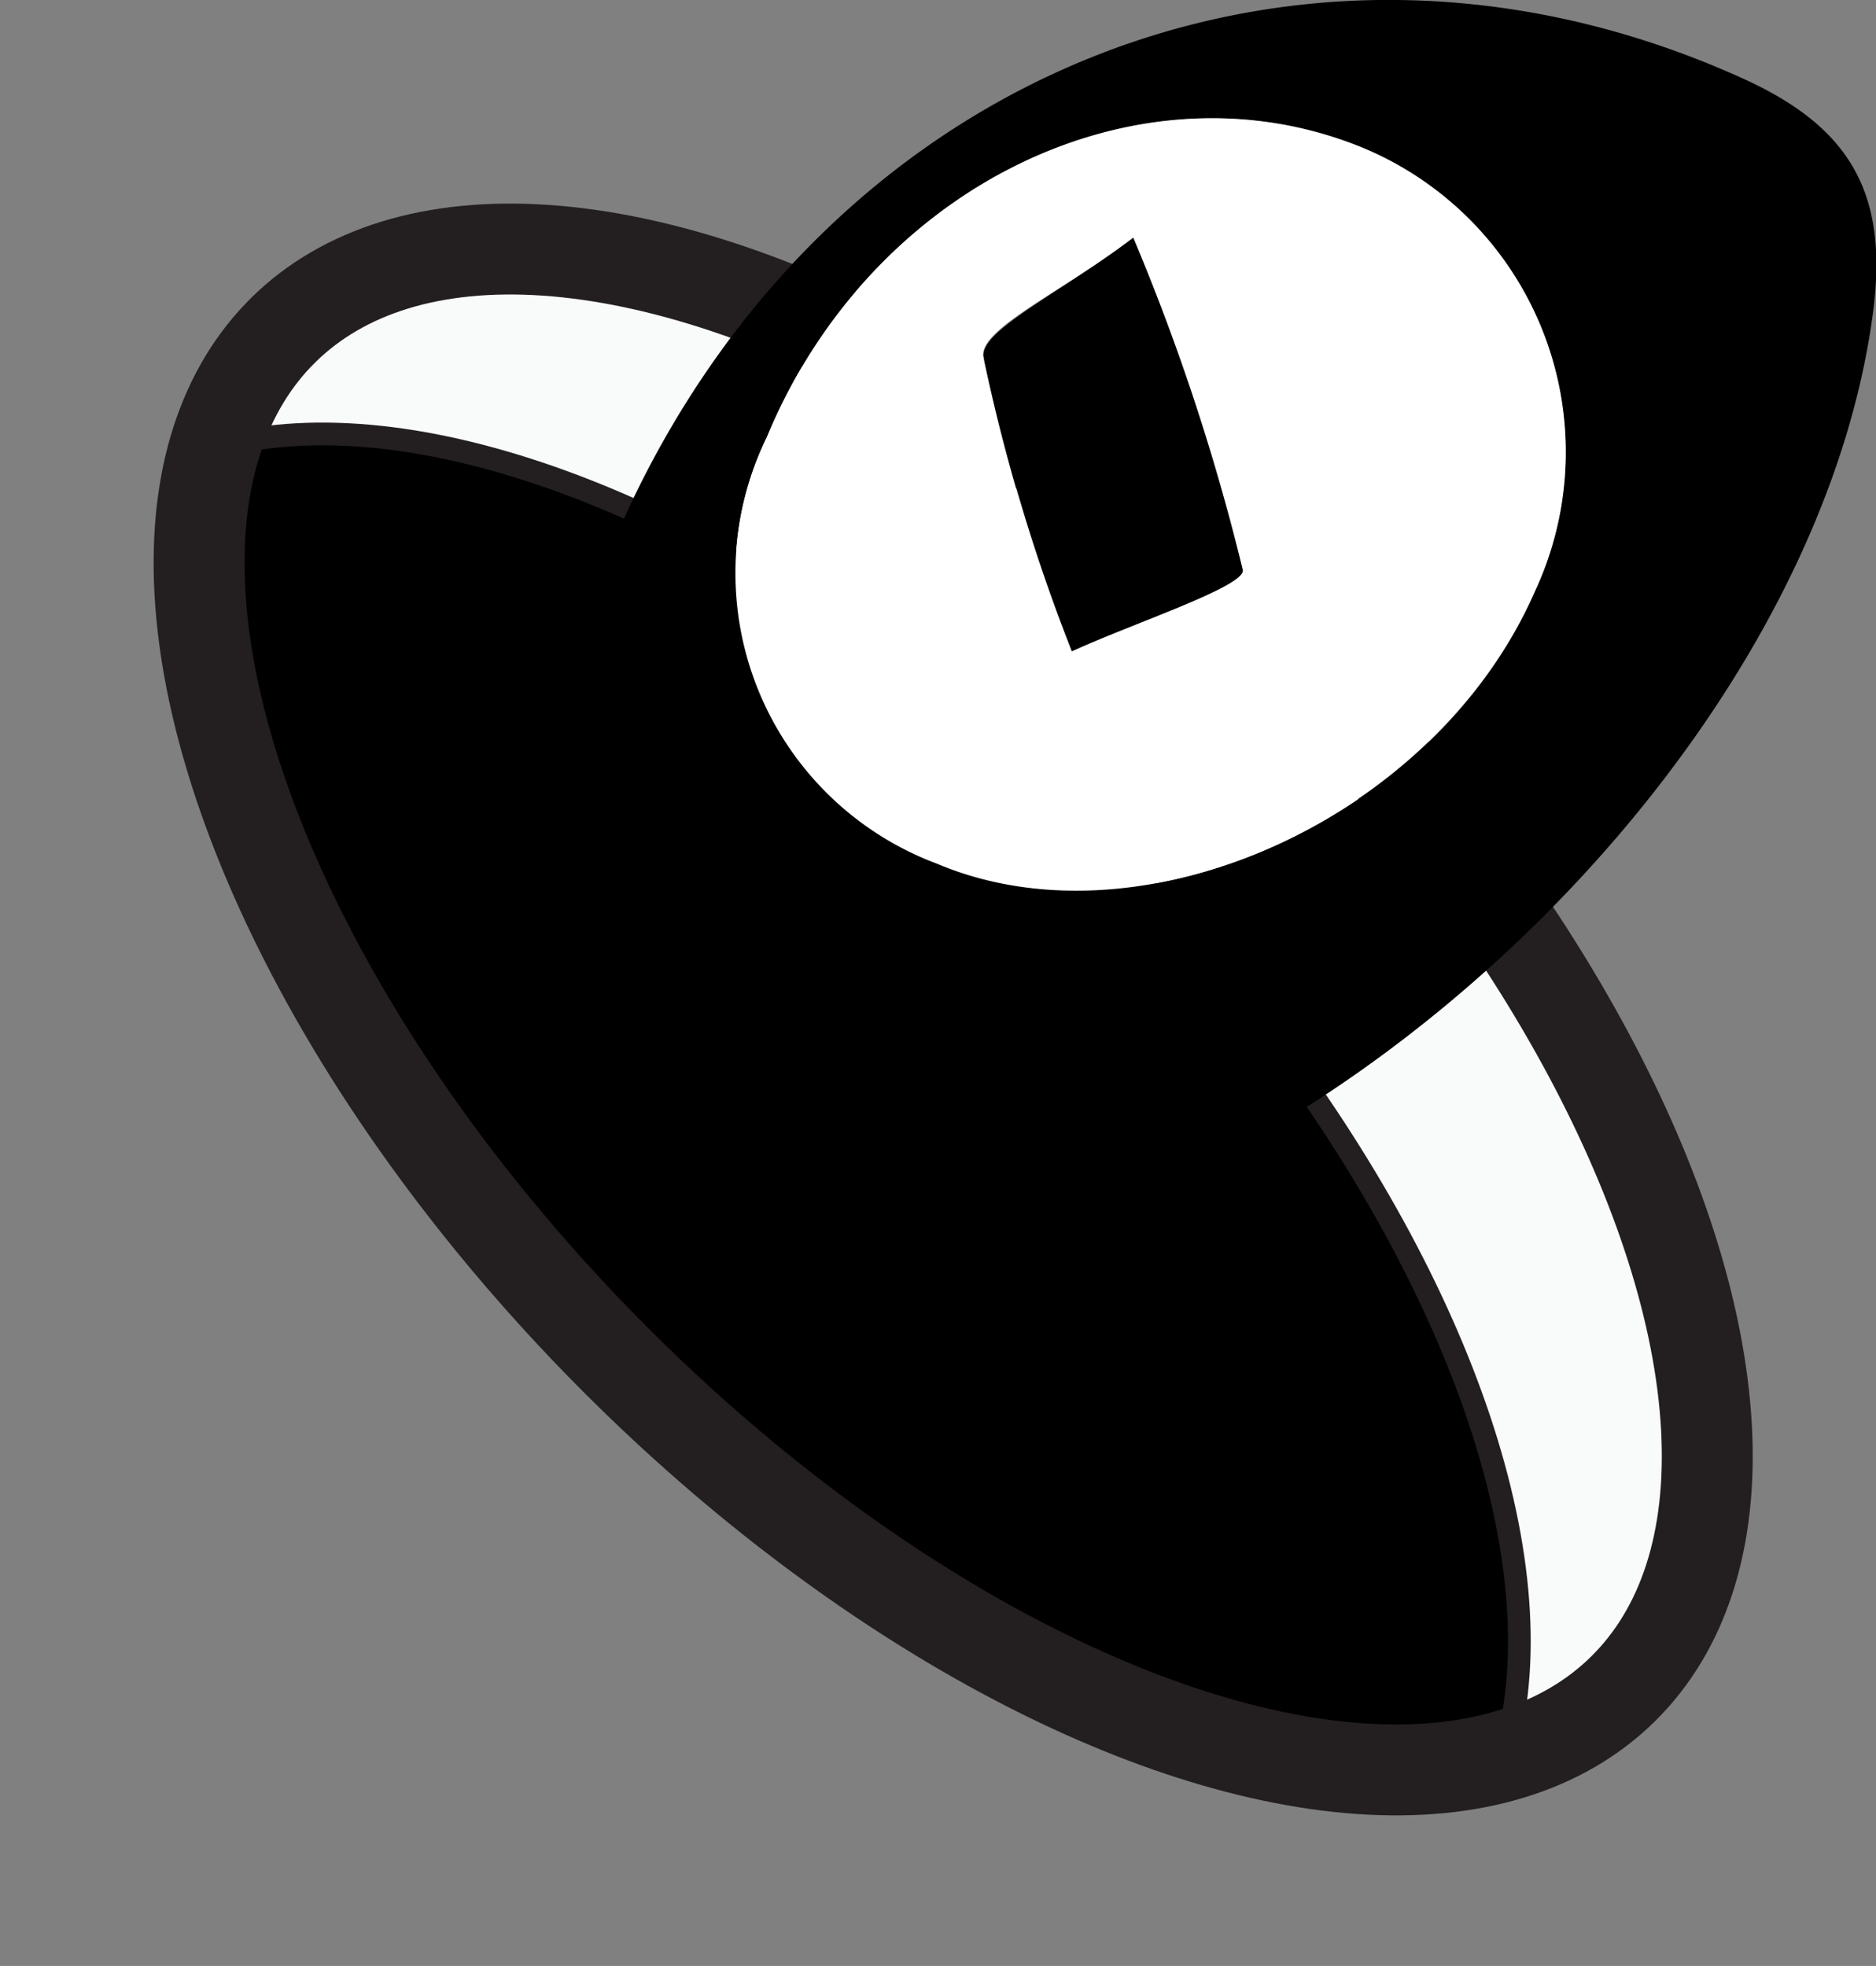 <svg xmlns="http://www.w3.org/2000/svg" xmlns:xlink="http://www.w3.org/1999/xlink" viewBox="0 0 41.27 43.25"><rect x="0" y="0" width="41.27" height="43.25" fill="#808080" stroke="none"/><defs><style>.cls-1{fill:none;stroke-width:2px;}.cls-1,.cls-2,.cls-4{stroke:#231f20;stroke-miterlimit:10;}.cls-2{fill:#f9fafa;}.cls-3{clip-path:url(#clip-path);}.cls-4{stroke-width:0.5px;}.cls-5{fill:#fff;}</style><clipPath id="clip-path"><ellipse class="cls-1" cx="20.97" cy="22.2" rx="10.7" ry="20.99" transform="translate(-9.55 21.12) rotate(-44.59)"/></clipPath></defs><title>Ресурс 6first</title><g id="Слой_2" data-name="Слой 2"><g id="Слой_1-2" data-name="Слой 1"><ellipse class="cls-2" cx="20.97" cy="22.2" rx="10.7" ry="20.99" transform="translate(-9.55 21.12) rotate(-44.59)"/><g class="cls-3"><ellipse class="cls-4" cx="16.84" cy="26.27" rx="10.7" ry="20.99" transform="translate(-13.6 19.39) rotate(-44.59)"/></g><ellipse class="cls-1" cx="20.97" cy="22.2" rx="10.7" ry="20.99" transform="translate(-9.55 21.12) rotate(-44.59)"/><path d="M13.24,12.56C17.42,1.85,28.36-2.82,38.37,1.74c2.32,1.06,3.17,2.5,2.84,5.09C39.94,16.7,28.83,27.2,18.79,27.93a4.68,4.68,0,0,1-5-2.77A15.19,15.19,0,0,1,13.24,12.56Zm3.63-2.94A6.82,6.82,0,0,0,20.61,19c4.54,1.91,11-1,13.16-6A7.25,7.25,0,0,0,30,3.26C25.06,1.22,19.16,4.08,16.87,9.62Z"/><path class="cls-5" d="M16.87,9.62C19.16,4.08,25.06,1.22,30,3.26A7.25,7.25,0,0,1,33.77,13c-2.19,5-8.63,7.92-13.16,6A6.82,6.82,0,0,1,16.87,9.62Zm8.06-4.39c-1.56,1.19-3.38,2-3.3,2.61a40.11,40.11,0,0,0,1.94,6.48c1.32-.61,3.83-1.42,3.76-1.79A48,48,0,0,0,24.93,5.23Z"/><path d="M24.93,5.23a48,48,0,0,1,2.41,7.31c.06.36-2.44,1.18-3.76,1.79a40.11,40.11,0,0,1-1.94-6.48C21.55,7.27,23.36,6.43,24.93,5.23Z"/></g></g></svg>